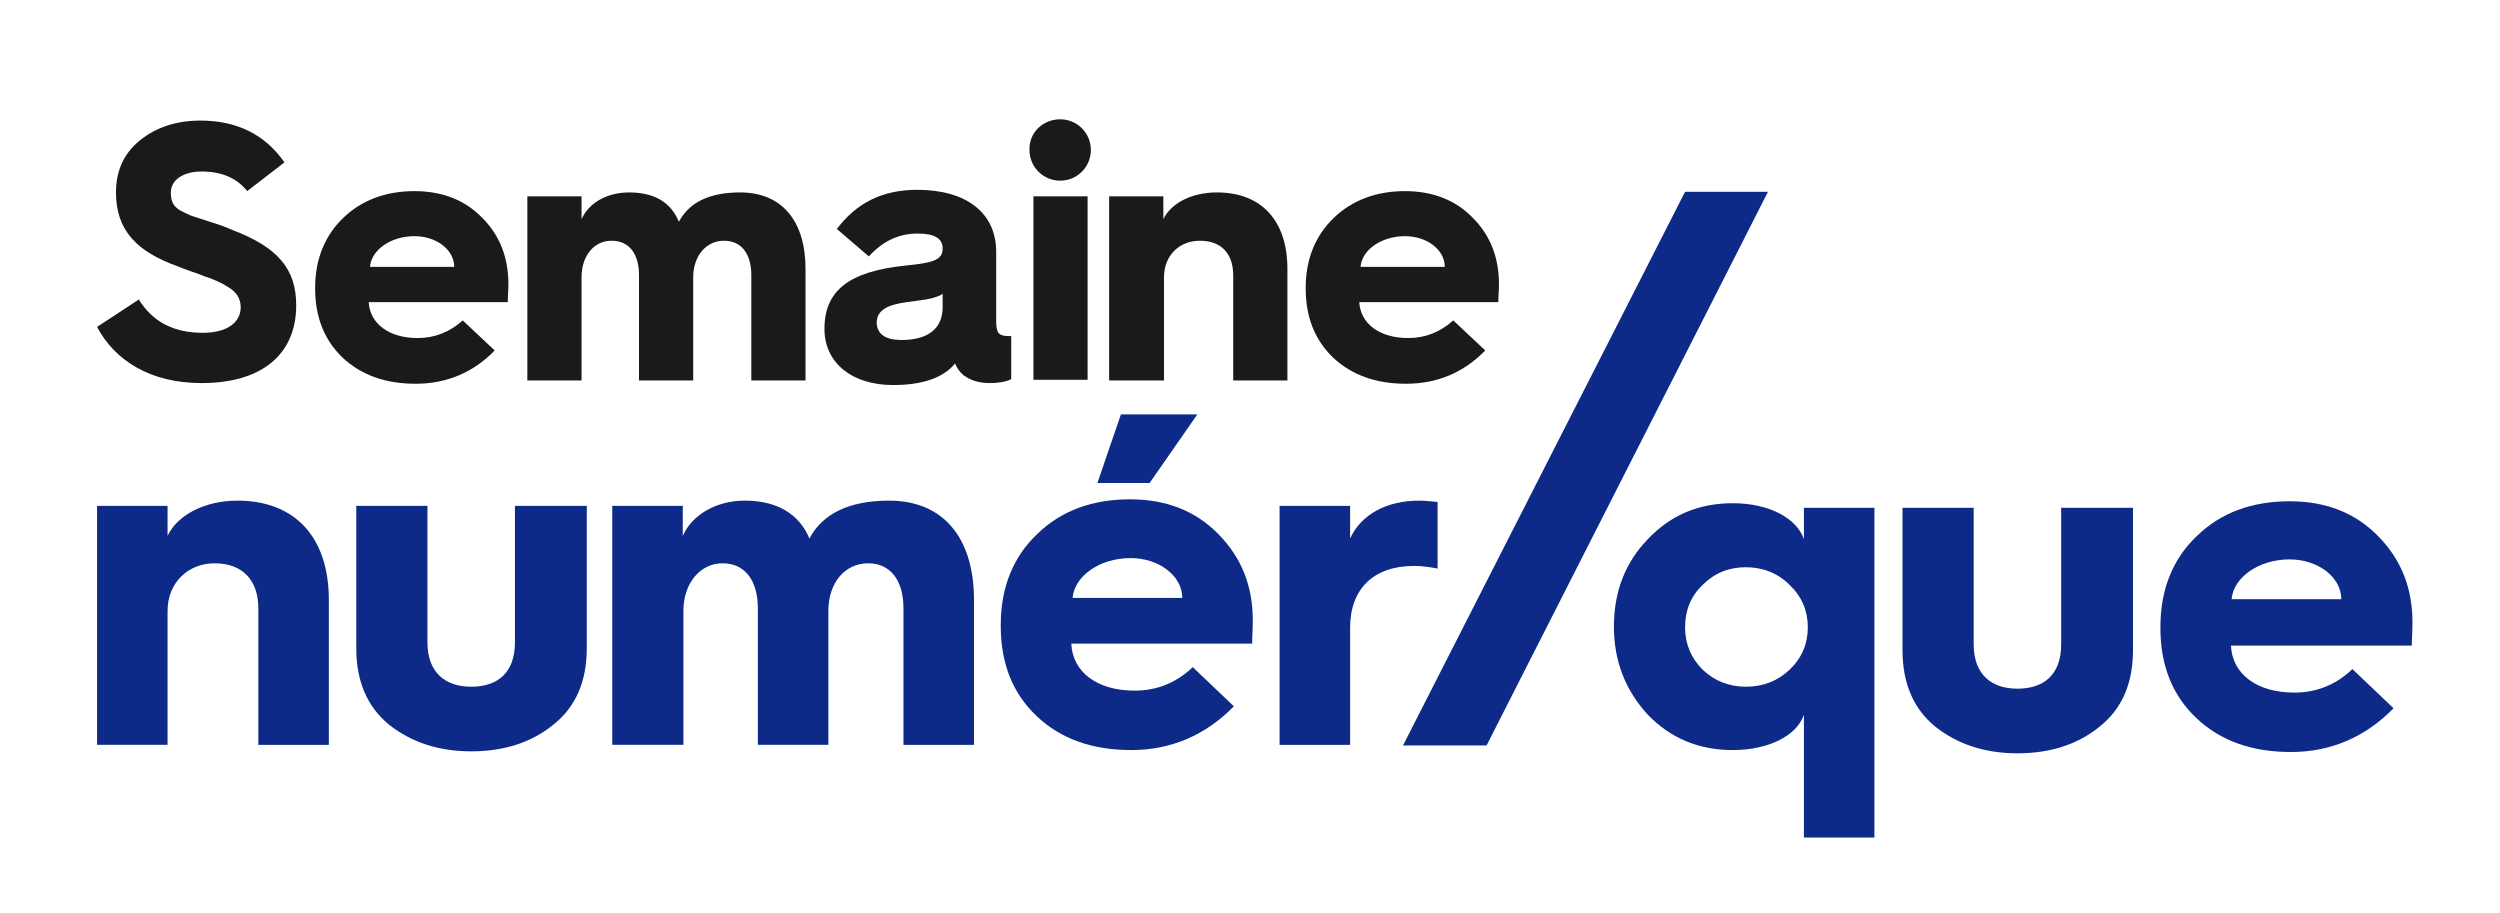 <?xml version="1.0" encoding="utf-8"?>
<!-- Generator: Adobe Illustrator 17.0.0, SVG Export Plug-In . SVG Version: 6.00 Build 0)  -->
<!DOCTYPE svg PUBLIC "-//W3C//DTD SVG 1.1//EN" "http://www.w3.org/Graphics/SVG/1.1/DTD/svg11.dtd">
<svg version="1.1" id="Calque_1" xmlns="http://www.w3.org/2000/svg" xmlns:xlink="http://www.w3.org/1999/xlink" x="0px" y="0px"
	 width="351.718px" height="128.441px" viewBox="121.111 353.637 351.718 128.441"
	 enable-background="new 121.111 353.637 351.718 128.441" xml:space="preserve">
<g id="logo">
	<g>
		<g>
			<path fill="#1A1A1A" d="M140.644,395.774c1.929,3.123,4.869,4.685,9.003,4.685c3.675,0,5.328-1.654,5.328-3.583
				c0-1.378-0.735-2.297-1.929-2.94c-0.643-0.459-2.113-1.102-3.032-1.378c-0.827-0.367-2.94-1.011-3.95-1.47
				c-5.604-2.021-8.635-4.961-8.635-10.381c0-3.032,1.102-5.512,3.399-7.349c2.297-1.837,5.144-2.756,8.451-2.756
				c5.144,0,9.095,1.929,11.85,5.879l-5.236,4.042c-1.47-1.837-3.583-2.756-6.43-2.756c-2.572,0-4.318,1.194-4.318,2.94
				c0,1.194,0.276,1.929,1.378,2.572c0.551,0.276,1.102,0.551,1.562,0.735l2.572,0.827c1.194,0.367,2.205,0.735,3.032,1.102
				c6.522,2.48,9.095,5.512,9.095,10.656c0,6.614-4.501,10.932-13.32,10.932c-7.257,0-12.218-3.215-14.698-7.9L140.644,395.774z"/>
			<path fill="#1A1A1A" d="M165.447,394.121c0-4.042,1.378-7.349,3.95-9.829c2.572-2.48,5.971-3.766,10.013-3.766
				c3.95,0,7.165,1.286,9.554,3.766c2.48,2.48,3.675,5.604,3.675,9.37c0,0.827-0.092,1.654-0.092,2.48H172.98
				c0.184,3.032,2.848,5.053,6.89,5.053c2.388,0,4.501-0.827,6.339-2.48l4.501,4.226c-3.032,3.123-6.798,4.685-11.116,4.685
				c-4.226,0-7.625-1.194-10.289-3.675c-2.572-2.48-3.858-5.696-3.858-9.738L165.447,394.121L165.447,394.121z M185.014,391.181
				c0-2.388-2.48-4.318-5.604-4.318c-3.307,0-6.063,1.929-6.247,4.318H185.014z"/>
			<path fill="#1A1A1A" d="M195.303,407.073V381.26h7.625v3.215c1.011-2.297,3.583-3.766,6.706-3.766
				c3.491,0,5.879,1.378,6.982,4.134c1.47-2.756,4.318-4.134,8.635-4.134c5.879,0,9.186,4.042,9.186,10.748v15.709h-7.625v-14.79
				c0-3.032-1.378-4.869-3.858-4.869s-4.318,2.113-4.318,5.144v14.515h-7.625v-14.79c0-3.032-1.378-4.869-3.858-4.869
				s-4.226,2.113-4.226,5.144v14.515h-7.625V407.073z"/>
			<path fill="#1A1A1A" d="M248.493,390.997c3.766-0.367,5.236-0.735,5.236-2.388c0-1.47-1.194-2.113-3.491-2.113
				c-2.756,0-4.961,1.102-6.89,3.215l-4.501-3.858c2.756-3.675,6.43-5.512,11.299-5.512c6.89,0,11.116,3.215,11.116,8.727v9.829
				c0,1.837,0.551,2.021,1.929,2.021h0.184v6.063c-0.735,0.367-1.745,0.551-3.032,0.551c-1.47,0-2.664-0.367-3.675-1.102
				c-0.551-0.459-0.919-1.011-1.194-1.654c-1.654,2.021-4.593,3.032-8.727,3.032c-5.787,0-9.646-3.123-9.646-7.9
				C237.102,394.488,240.592,391.824,248.493,390.997z M247.941,401.47c3.675,0,5.787-1.562,5.787-4.593v-1.929
				c-0.276,0.276-0.643,0.367-1.47,0.643l-0.919,0.184c-0.551,0.092-2.021,0.276-2.664,0.367c-2.664,0.367-4.226,1.102-4.226,2.94
				C244.543,400.643,245.645,401.47,247.941,401.47z"/>
			<path fill="#1A1A1A" d="M270.264,370.42c2.388,0,4.318,1.929,4.318,4.318s-1.929,4.318-4.318,4.318
				c-2.388,0-4.318-1.929-4.318-4.318C265.855,372.257,267.876,370.42,270.264,370.42z M266.498,407.073V381.26h7.625v25.814
				H266.498z"/>
			<path fill="#1A1A1A" d="M277.154,407.073V381.26h7.625v3.215c1.102-2.297,4.042-3.766,7.533-3.766
				c6.339,0,9.921,4.042,9.921,10.748v15.709h-7.625v-14.79c0-3.032-1.654-4.869-4.685-4.869c-2.94,0-5.053,2.113-5.053,5.144
				v14.515h-7.717V407.073z"/>
			<path fill="#1A1A1A" d="M304.805,394.121c0-4.042,1.378-7.349,3.95-9.829c2.572-2.48,5.971-3.766,10.013-3.766
				c3.95,0,7.165,1.286,9.554,3.766c2.48,2.48,3.675,5.604,3.675,9.37c0,0.827-0.092,1.654-0.092,2.48h-19.567
				c0.184,3.032,2.848,5.053,6.89,5.053c2.388,0,4.501-0.827,6.339-2.48l4.501,4.226c-3.032,3.123-6.798,4.685-11.116,4.685
				c-4.226,0-7.625-1.194-10.289-3.675c-2.572-2.48-3.858-5.696-3.858-9.738L304.805,394.121L304.805,394.121z M324.372,391.181
				c0-2.388-2.48-4.318-5.604-4.318c-3.307,0-6.063,1.929-6.247,4.318H324.372z"/>
		</g>
		<g>
			<path fill="#0D2A89" d="M134.765,458.426v-33.622h9.921v4.226c1.378-2.94,5.236-4.961,9.829-4.961
				c8.176,0,12.861,5.236,12.861,13.963v20.394h-9.921v-19.2c0-3.95-2.205-6.339-6.155-6.339c-3.766,0-6.614,2.756-6.614,6.706
				v18.832H134.765L134.765,458.426z"/>
			<path fill="#0D2A89" d="M171.143,424.803h10.105v19.2c0,4.226,2.48,6.247,6.155,6.247c3.675,0,6.155-1.929,6.155-6.247v-19.2
				h10.105v20.026c0,4.685-1.562,8.268-4.685,10.748c-3.032,2.48-6.89,3.766-11.575,3.766c-4.593,0-8.452-1.286-11.575-3.766
				c-3.032-2.48-4.593-6.063-4.593-10.748v-20.026H171.143z"/>
			<path fill="#0D2A89" d="M207.246,458.426v-33.622h9.921v4.226c1.286-2.94,4.685-4.961,8.727-4.961
				c4.501,0,7.625,1.837,9.095,5.328c1.837-3.491,5.604-5.328,11.207-5.328c7.625,0,11.942,5.236,11.942,13.963v20.394h-9.921v-19.2
				c0-3.95-1.837-6.339-4.961-6.339c-3.307,0-5.604,2.756-5.604,6.706v18.832h-9.921v-19.2c0-3.95-1.837-6.339-4.961-6.339
				c-3.123,0-5.512,2.756-5.512,6.706v18.832H207.246L207.246,458.426z"/>
			<path fill="#0D2A89" d="M261.905,441.523c0-5.236,1.745-9.554,5.144-12.769c3.399-3.307,7.808-4.869,13.045-4.869
				c5.144,0,9.278,1.654,12.494,4.961s4.777,7.257,4.777,12.126c0,1.102-0.092,2.205-0.092,3.215h-25.446
				c0.184,4.042,3.675,6.614,8.911,6.614c3.123,0,5.879-1.102,8.176-3.307l5.787,5.512c-3.95,4.042-8.819,6.155-14.423,6.155
				c-5.512,0-9.921-1.562-13.32-4.777c-3.399-3.215-5.053-7.441-5.053-12.677V441.523z M287.443,437.756
				c0-3.123-3.307-5.604-7.257-5.604c-4.318,0-7.9,2.48-8.176,5.604H287.443z M275.501,421.588l3.307-9.646h10.748l-6.706,9.646
				H275.501z"/>
			<path fill="#0D2A89" d="M301.131,458.426v-33.622h9.921v4.593c1.562-3.399,5.144-5.328,9.738-5.328
				c0.643,0,1.562,0.092,2.572,0.184v9.37c-1.01-0.184-2.113-0.367-3.307-0.367c-5.696,0-9.003,3.215-9.003,8.727v16.444
				L301.131,458.426L301.131,458.426z"/>
			<path fill="#0D2A89" d="M374.898,429.488v-4.409h9.921v46.391h-9.921V454.2c-1.011,2.94-4.961,4.961-10.013,4.961
				c-4.777,0-8.727-1.654-11.942-4.961c-3.123-3.399-4.777-7.533-4.777-12.402c0-4.869,1.562-9.003,4.777-12.31
				c3.215-3.399,7.165-5.053,11.942-5.053C370.029,424.436,373.887,426.549,374.898,429.488z M372.877,447.861
				c1.745-1.654,2.572-3.675,2.572-5.971c0-2.297-0.827-4.318-2.572-5.971c-1.654-1.654-3.766-2.48-6.155-2.48
				c-2.388,0-4.409,0.827-6.063,2.48c-1.654,1.562-2.48,3.583-2.48,5.971c0,2.297,0.827,4.318,2.48,5.971
				c1.654,1.562,3.675,2.388,6.063,2.388C369.202,450.25,371.223,449.423,372.877,447.861z"/>
			<path fill="#0D2A89" d="M388.677,425.079h10.105v19.2c0,4.226,2.48,6.247,6.155,6.247c3.675,0,6.155-1.929,6.155-6.247v-19.2
				h10.105v20.026c0,4.685-1.562,8.268-4.685,10.748c-3.032,2.48-6.89,3.766-11.575,3.766c-4.593,0-8.452-1.286-11.575-3.766
				c-3.032-2.48-4.593-6.063-4.593-10.748v-20.026H388.677z"/>
			<path fill="#0D2A89" d="M425.056,441.798c0-5.236,1.745-9.554,5.144-12.769c3.399-3.307,7.808-4.869,13.045-4.869
				c5.144,0,9.278,1.654,12.494,4.961c3.215,3.307,4.777,7.257,4.777,12.126c0,1.102-0.092,2.205-0.092,3.215h-25.446
				c0.184,4.042,3.675,6.614,8.911,6.614c3.123,0,5.879-1.102,8.176-3.307l5.787,5.512c-3.95,4.042-8.819,6.155-14.423,6.155
				c-5.512,0-9.921-1.562-13.32-4.777s-5.053-7.441-5.053-12.677V441.798z M450.502,437.94c0-3.123-3.307-5.604-7.257-5.604
				c-4.318,0-7.9,2.48-8.176,5.604H450.502z"/>
			<polygon fill="#0D2A89" points="330.252,458.517 318.493,458.517 358.179,380.617 369.845,380.617 			"/>
		</g>
	</g>
</g>
<g id="zone_x5F_protection" display="none">
	<path display="inline" opacity="0.13" fill="#ED1C24" enable-background="new    " d="M196.773,292.427h-11.667H83.413v245.002
		h152.862h11.667h263.834V292.427H196.773z M472.182,440.42l37.756-74.318v169.581H248.86l38.675-76.064h-11.667l-38.675,76.064
		H85.25v-58.701h9.829l39.593-77.901h-11.575L85.25,473.308V294.264h98.846l-38.675,76.155h11.667l38.675-76.064h314.176v68.163
		h-9.829l-39.593,77.901H472.182z"/>
</g>
</svg>
